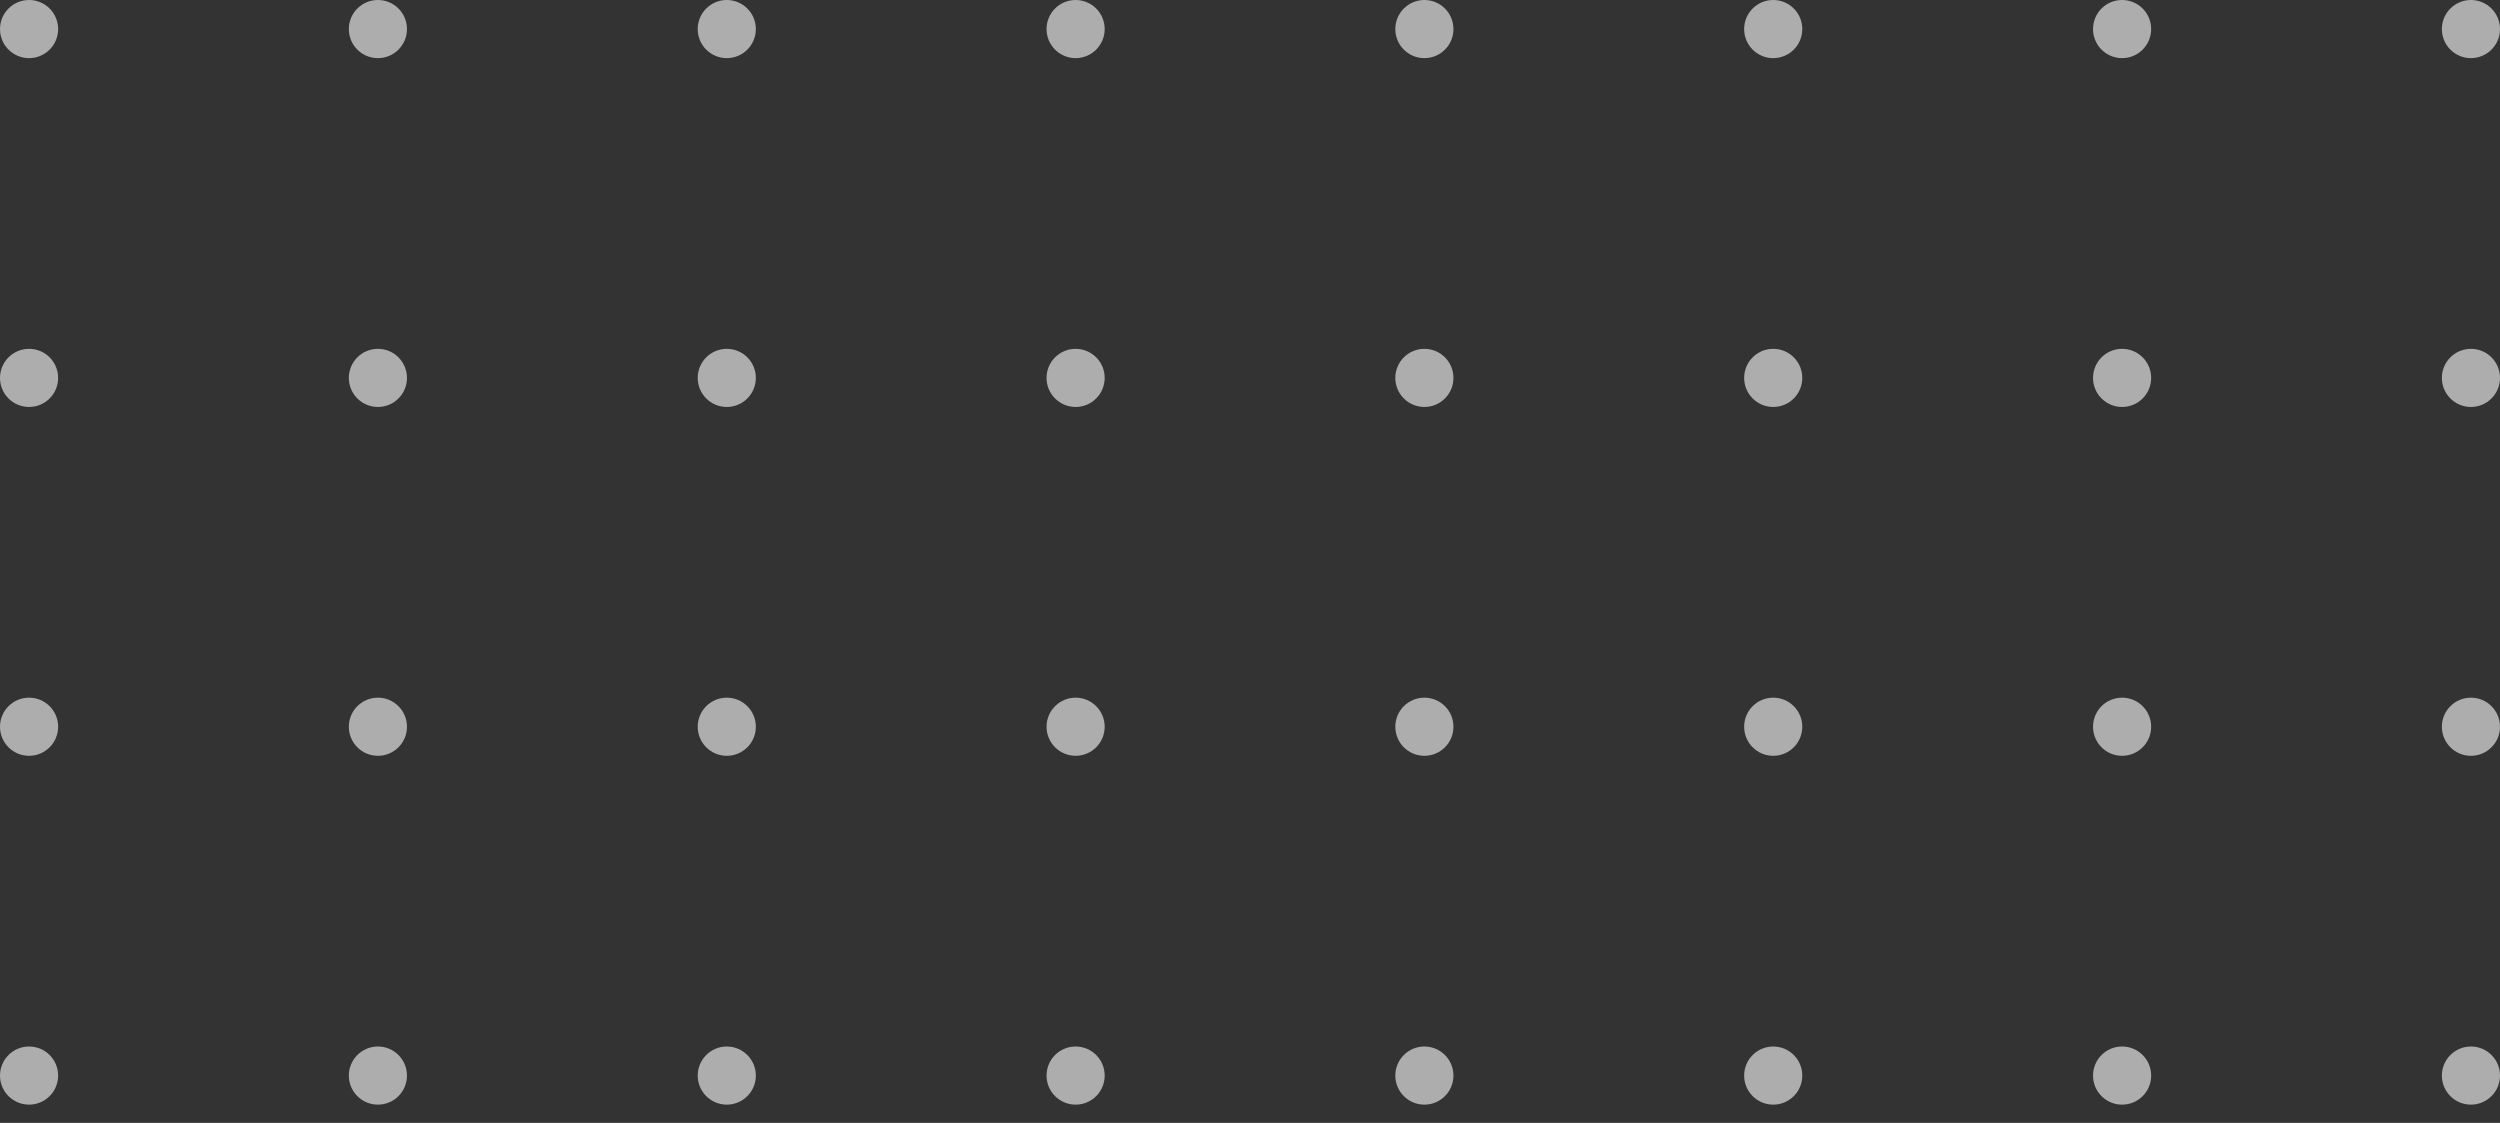 <svg width="118" height="53" viewBox="0 0 118 53" fill="none" xmlns="http://www.w3.org/2000/svg">
<rect x="0" y="0" width="118" height="53" fill="#333333" stroke="none"/>
<g opacity="0.6">
<circle cx="67.231" cy="1.372" r="1.372" fill="white"/>
<circle cx="67.231" cy="17.837" r="1.372" fill="white"/>
<circle cx="67.231" cy="34.302" r="1.372" fill="white"/>
<circle cx="67.231" cy="50.767" r="1.372" fill="white"/>
<circle cx="83.696" cy="1.372" r="1.372" fill="white"/>
<circle cx="83.696" cy="17.837" r="1.372" fill="white"/>
<circle cx="83.696" cy="34.302" r="1.372" fill="white"/>
<circle cx="83.696" cy="50.767" r="1.372" fill="white"/>
<circle cx="100.163" cy="1.372" r="1.372" fill="white"/>
<circle cx="100.163" cy="17.837" r="1.372" fill="white"/>
<circle cx="100.163" cy="34.302" r="1.372" fill="white"/>
<circle cx="100.163" cy="50.767" r="1.372" fill="white"/>
<circle cx="116.628" cy="1.372" r="1.372" fill="white"/>
<circle cx="116.628" cy="17.837" r="1.372" fill="white"/>
<circle cx="116.628" cy="34.302" r="1.372" fill="white"/>
<circle cx="116.628" cy="50.767" r="1.372" fill="white"/>
</g>
<g opacity="0.6">
<circle cx="1.372" cy="1.372" r="1.372" fill="white"/>
<circle cx="1.372" cy="17.837" r="1.372" fill="white"/>
<circle cx="1.372" cy="34.302" r="1.372" fill="white"/>
<circle cx="1.372" cy="50.767" r="1.372" fill="white"/>
<circle cx="17.837" cy="1.372" r="1.372" fill="white"/>
<circle cx="17.837" cy="17.837" r="1.372" fill="white"/>
<circle cx="17.837" cy="34.302" r="1.372" fill="white"/>
<circle cx="17.837" cy="50.767" r="1.372" fill="white"/>
<circle cx="34.304" cy="1.372" r="1.372" fill="white"/>
<circle cx="34.304" cy="17.837" r="1.372" fill="white"/>
<circle cx="34.304" cy="34.302" r="1.372" fill="white"/>
<circle cx="34.304" cy="50.767" r="1.372" fill="white"/>
<circle cx="50.769" cy="1.372" r="1.372" fill="white"/>
<circle cx="50.769" cy="17.837" r="1.372" fill="white"/>
<circle cx="50.769" cy="34.302" r="1.372" fill="white"/>
<circle cx="50.769" cy="50.767" r="1.372" fill="white"/>
</g>
</svg>

